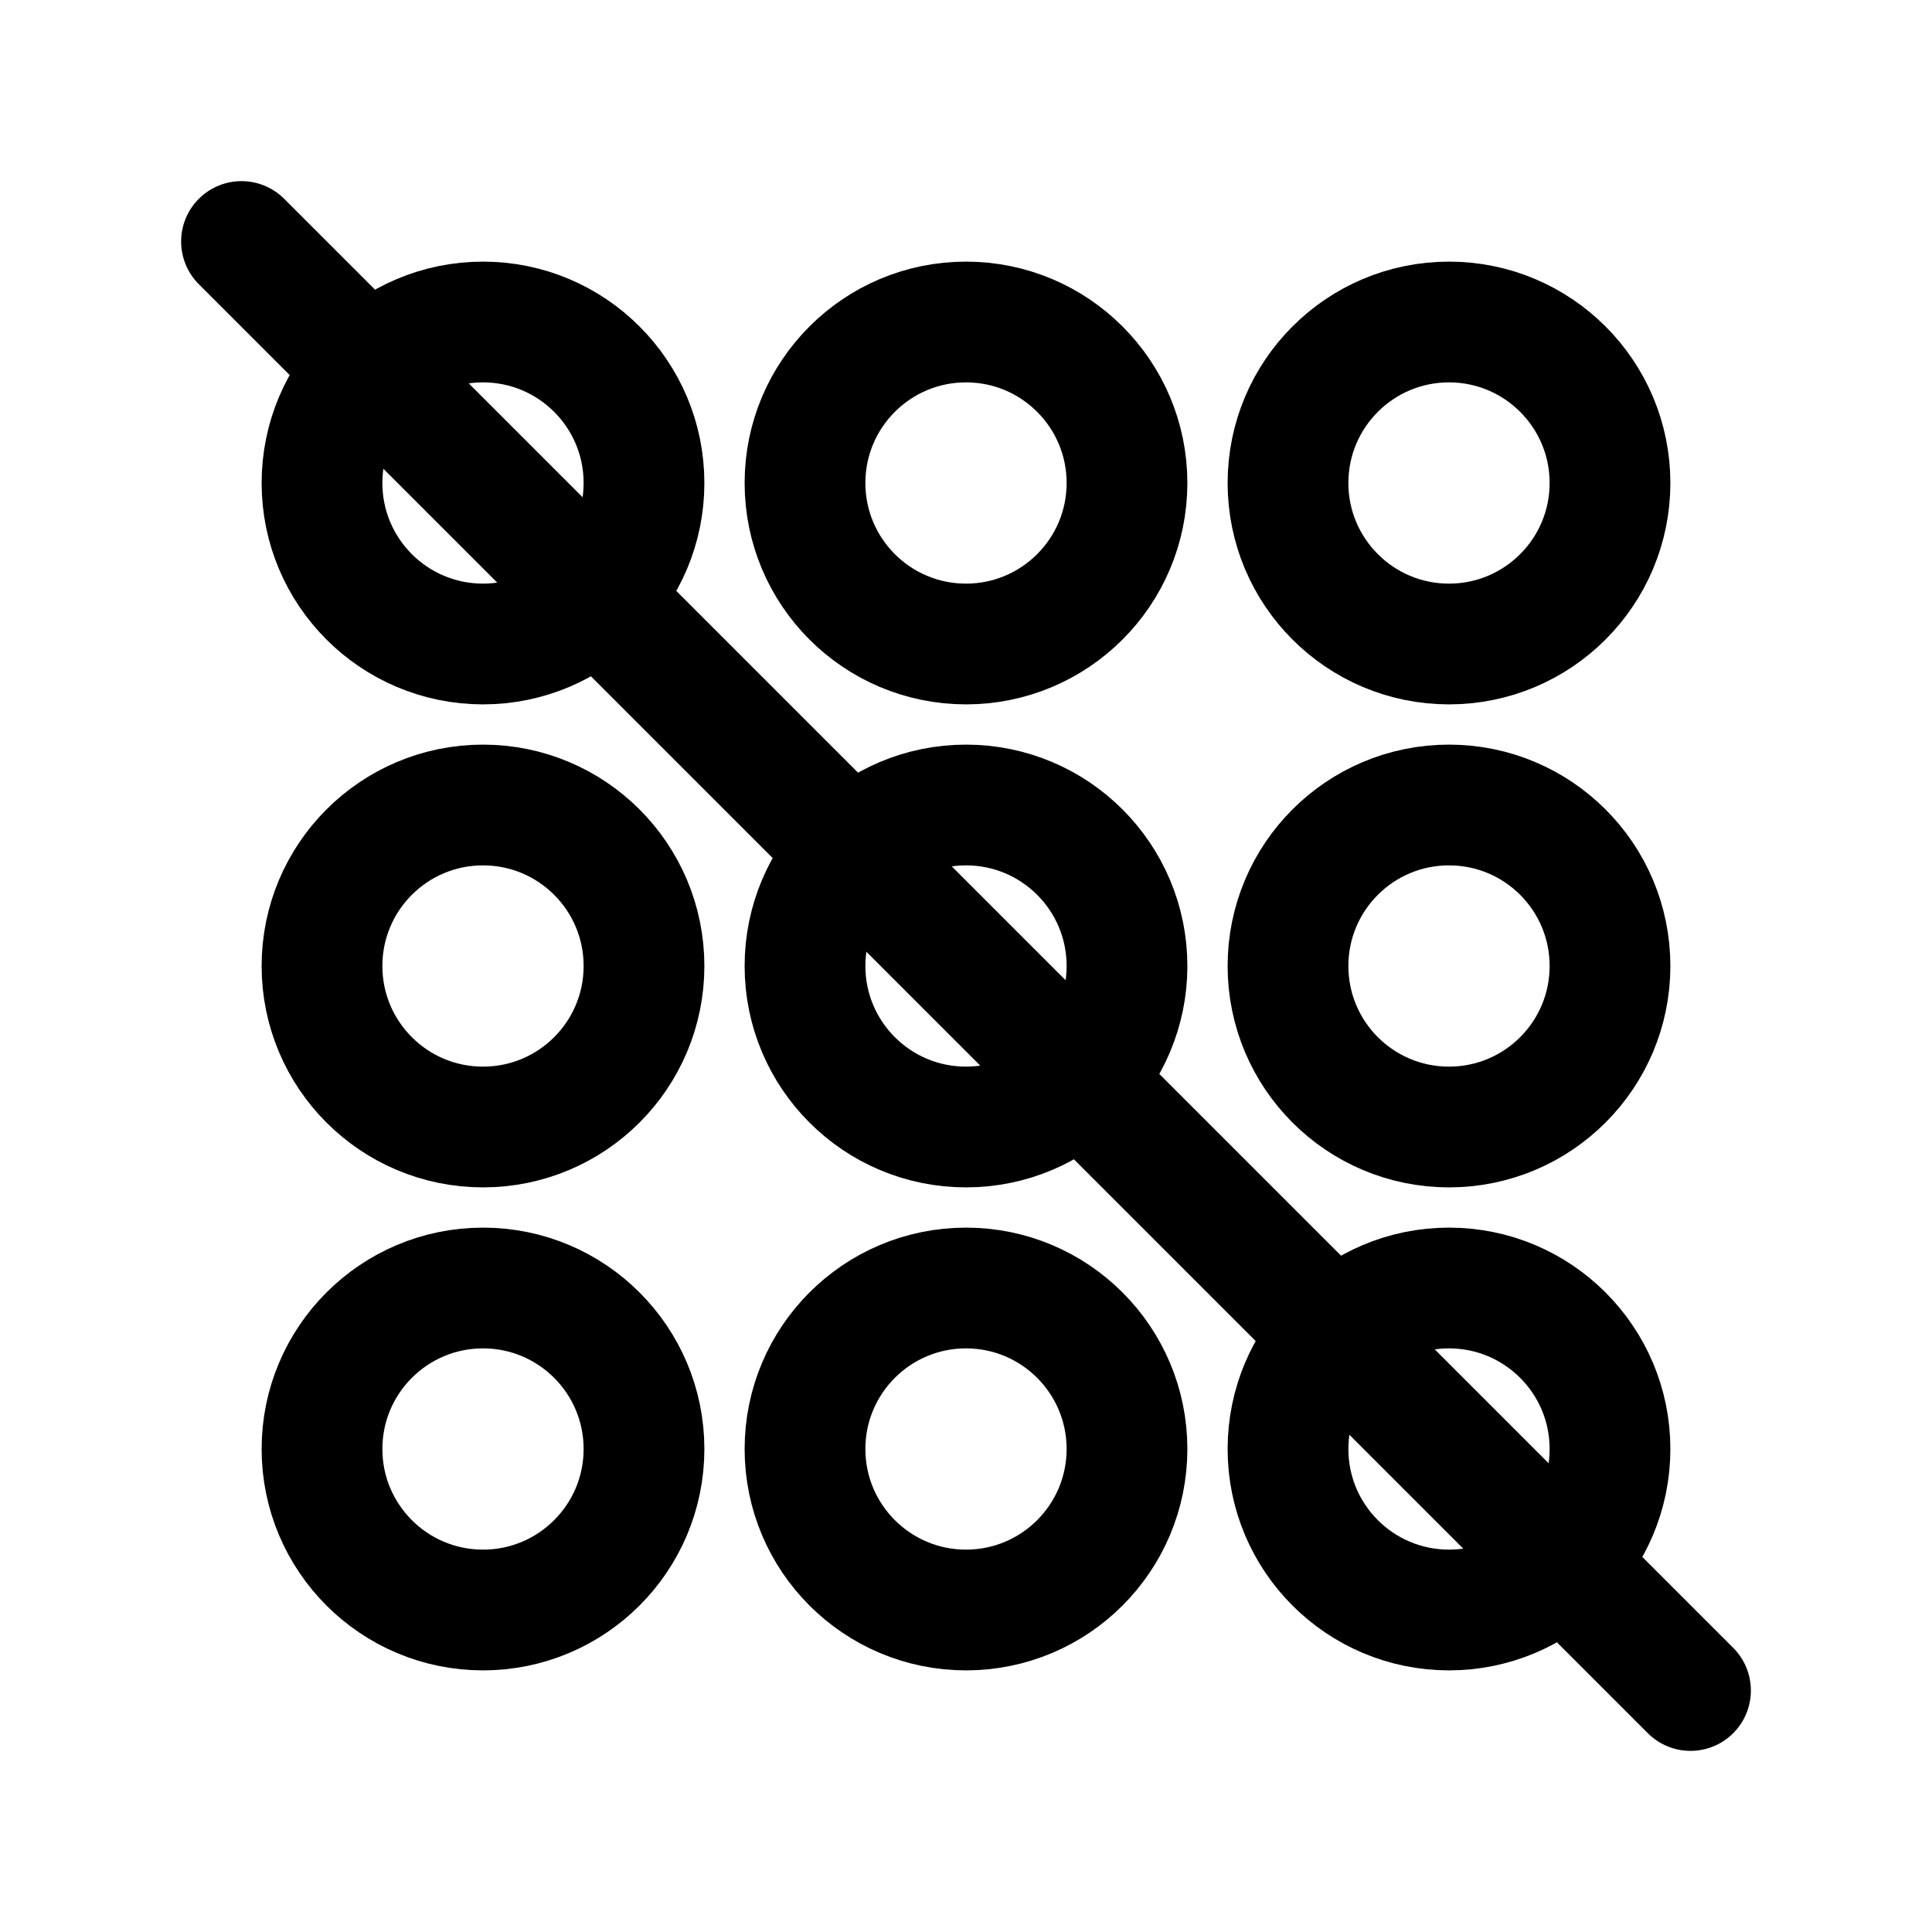 <svg width="24" height="24" viewBox="0 0 24 24" fill="none" xmlns="http://www.w3.org/2000/svg">
<circle cx="6" cy="6" r="2" stroke="black" stroke-width="1.5" stroke-linecap="round" stroke-linejoin="round"/>
<circle cx="12" cy="6" r="2" stroke="black" stroke-width="1.5" stroke-linecap="round" stroke-linejoin="round"/>
<circle cx="18" cy="6" r="2" stroke="black" stroke-width="1.5" stroke-linecap="round" stroke-linejoin="round"/>
<path d="M8 12C8 13.105 7.105 14 6 14C4.895 14 4 13.105 4 12C4 10.895 4.895 10 6 10C7.105 10 8 10.895 8 12Z" stroke="black" stroke-width="1.5" stroke-linecap="round" stroke-linejoin="round"/>
<path d="M14 12C14 13.105 13.105 14 12 14C10.895 14 10 13.105 10 12C10 10.895 10.895 10 12 10C13.105 10 14 10.895 14 12Z" stroke="black" stroke-width="1.5" stroke-linecap="round" stroke-linejoin="round"/>
<path d="M20 12C20 13.105 19.105 14 18 14C16.895 14 16 13.105 16 12C16 10.895 16.895 10 18 10C19.105 10 20 10.895 20 12Z" stroke="black" stroke-width="1.5" stroke-linecap="round" stroke-linejoin="round"/>
<circle cx="6" cy="18" r="2" stroke="black" stroke-width="1.5" stroke-linecap="round" stroke-linejoin="round"/>
<circle cx="12" cy="18" r="2" stroke="black" stroke-width="1.5" stroke-linecap="round" stroke-linejoin="round"/>
<circle cx="18" cy="18" r="2" stroke="black" stroke-width="1.5" stroke-linecap="round" stroke-linejoin="round"/>
<path d="M3 3L21 21" stroke="black" stroke-width="1.5" stroke-linecap="round" stroke-linejoin="round"/>
</svg>
